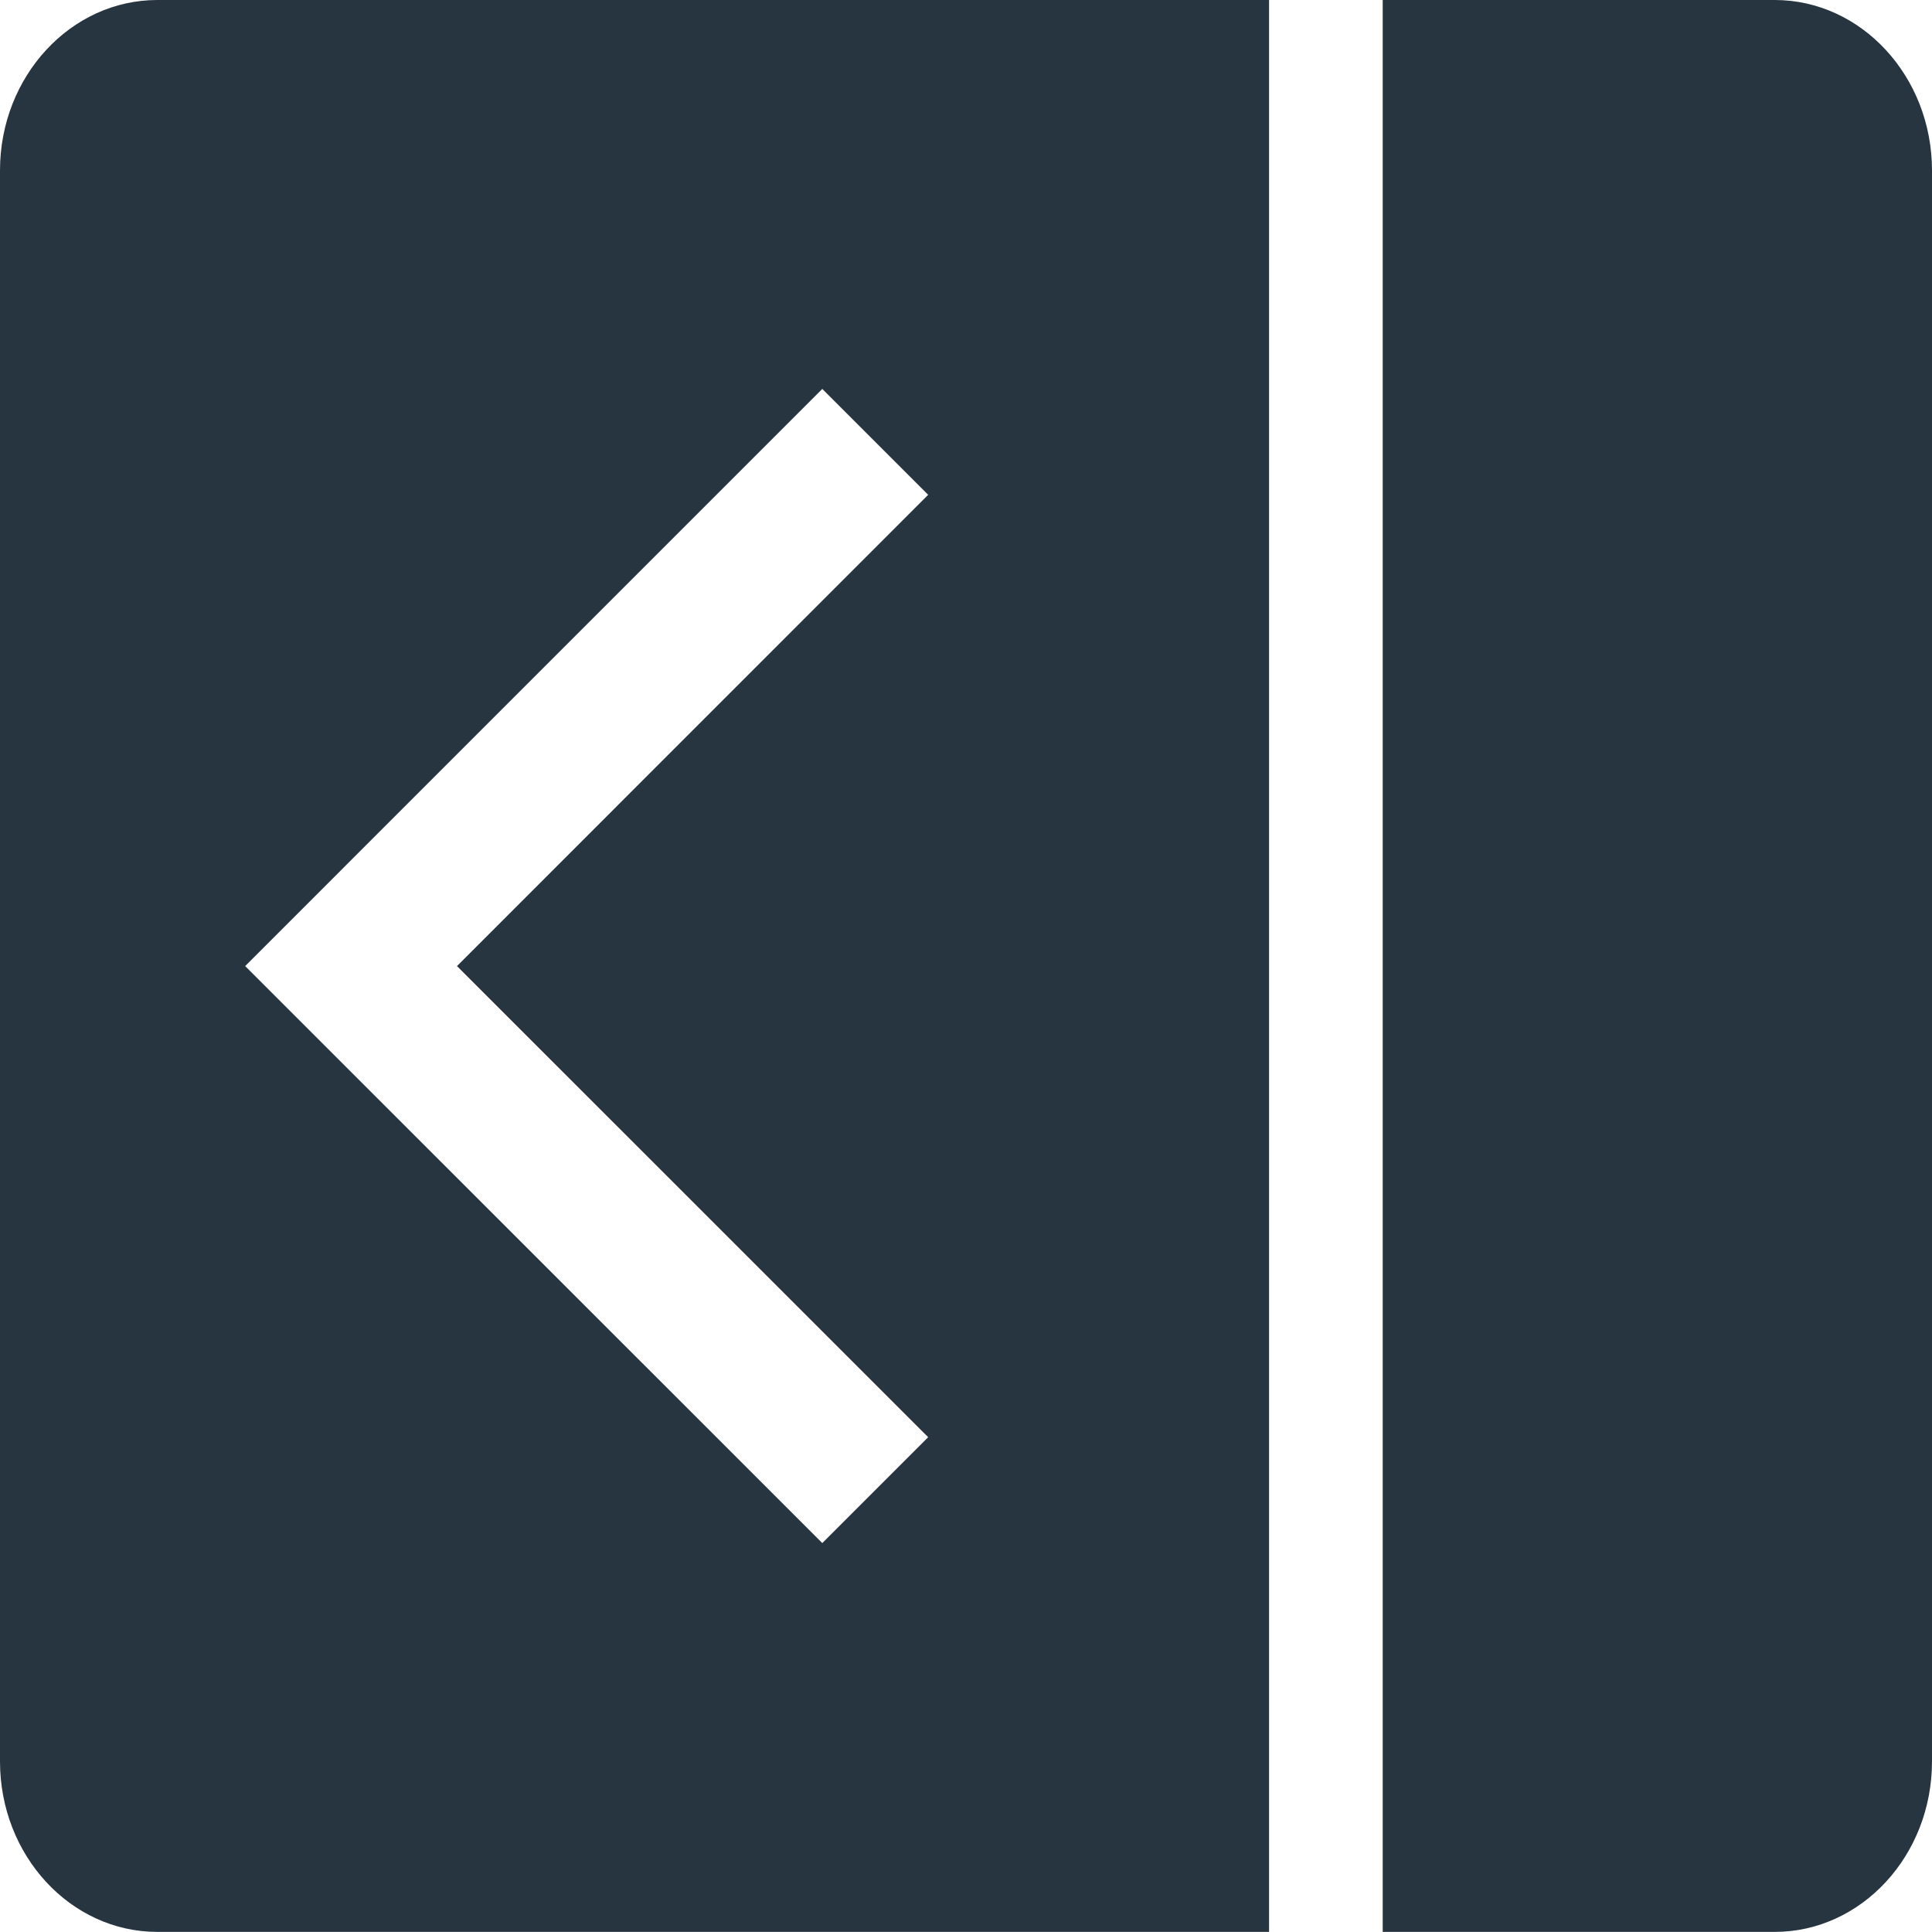 <svg width="1920" height="1920" viewBox="0 0 1920 1920" fill="none" xmlns="http://www.w3.org/2000/svg">
<path d="M1261.18 1919.9H156.354C70.171 1919.9 4.08756e-06 1844.03 0 1750.52V169.375C0.016 75.99 70.181 3.76677e-06 156.354 0H1261.18V1919.9ZM1763.65 0C1849.82 3.76677e-06 1919.98 75.99 1920 169.375V1750.52C1920 1844.03 1849.83 1919.9 1763.65 1919.9H1374.12V0H1763.65ZM243.635 960.078L817.195 1533.49L922.413 1428.27L454.144 960.078L922.413 491.735L817.195 386.518L243.635 960.078Z" fill="#273540"/>
</svg>
